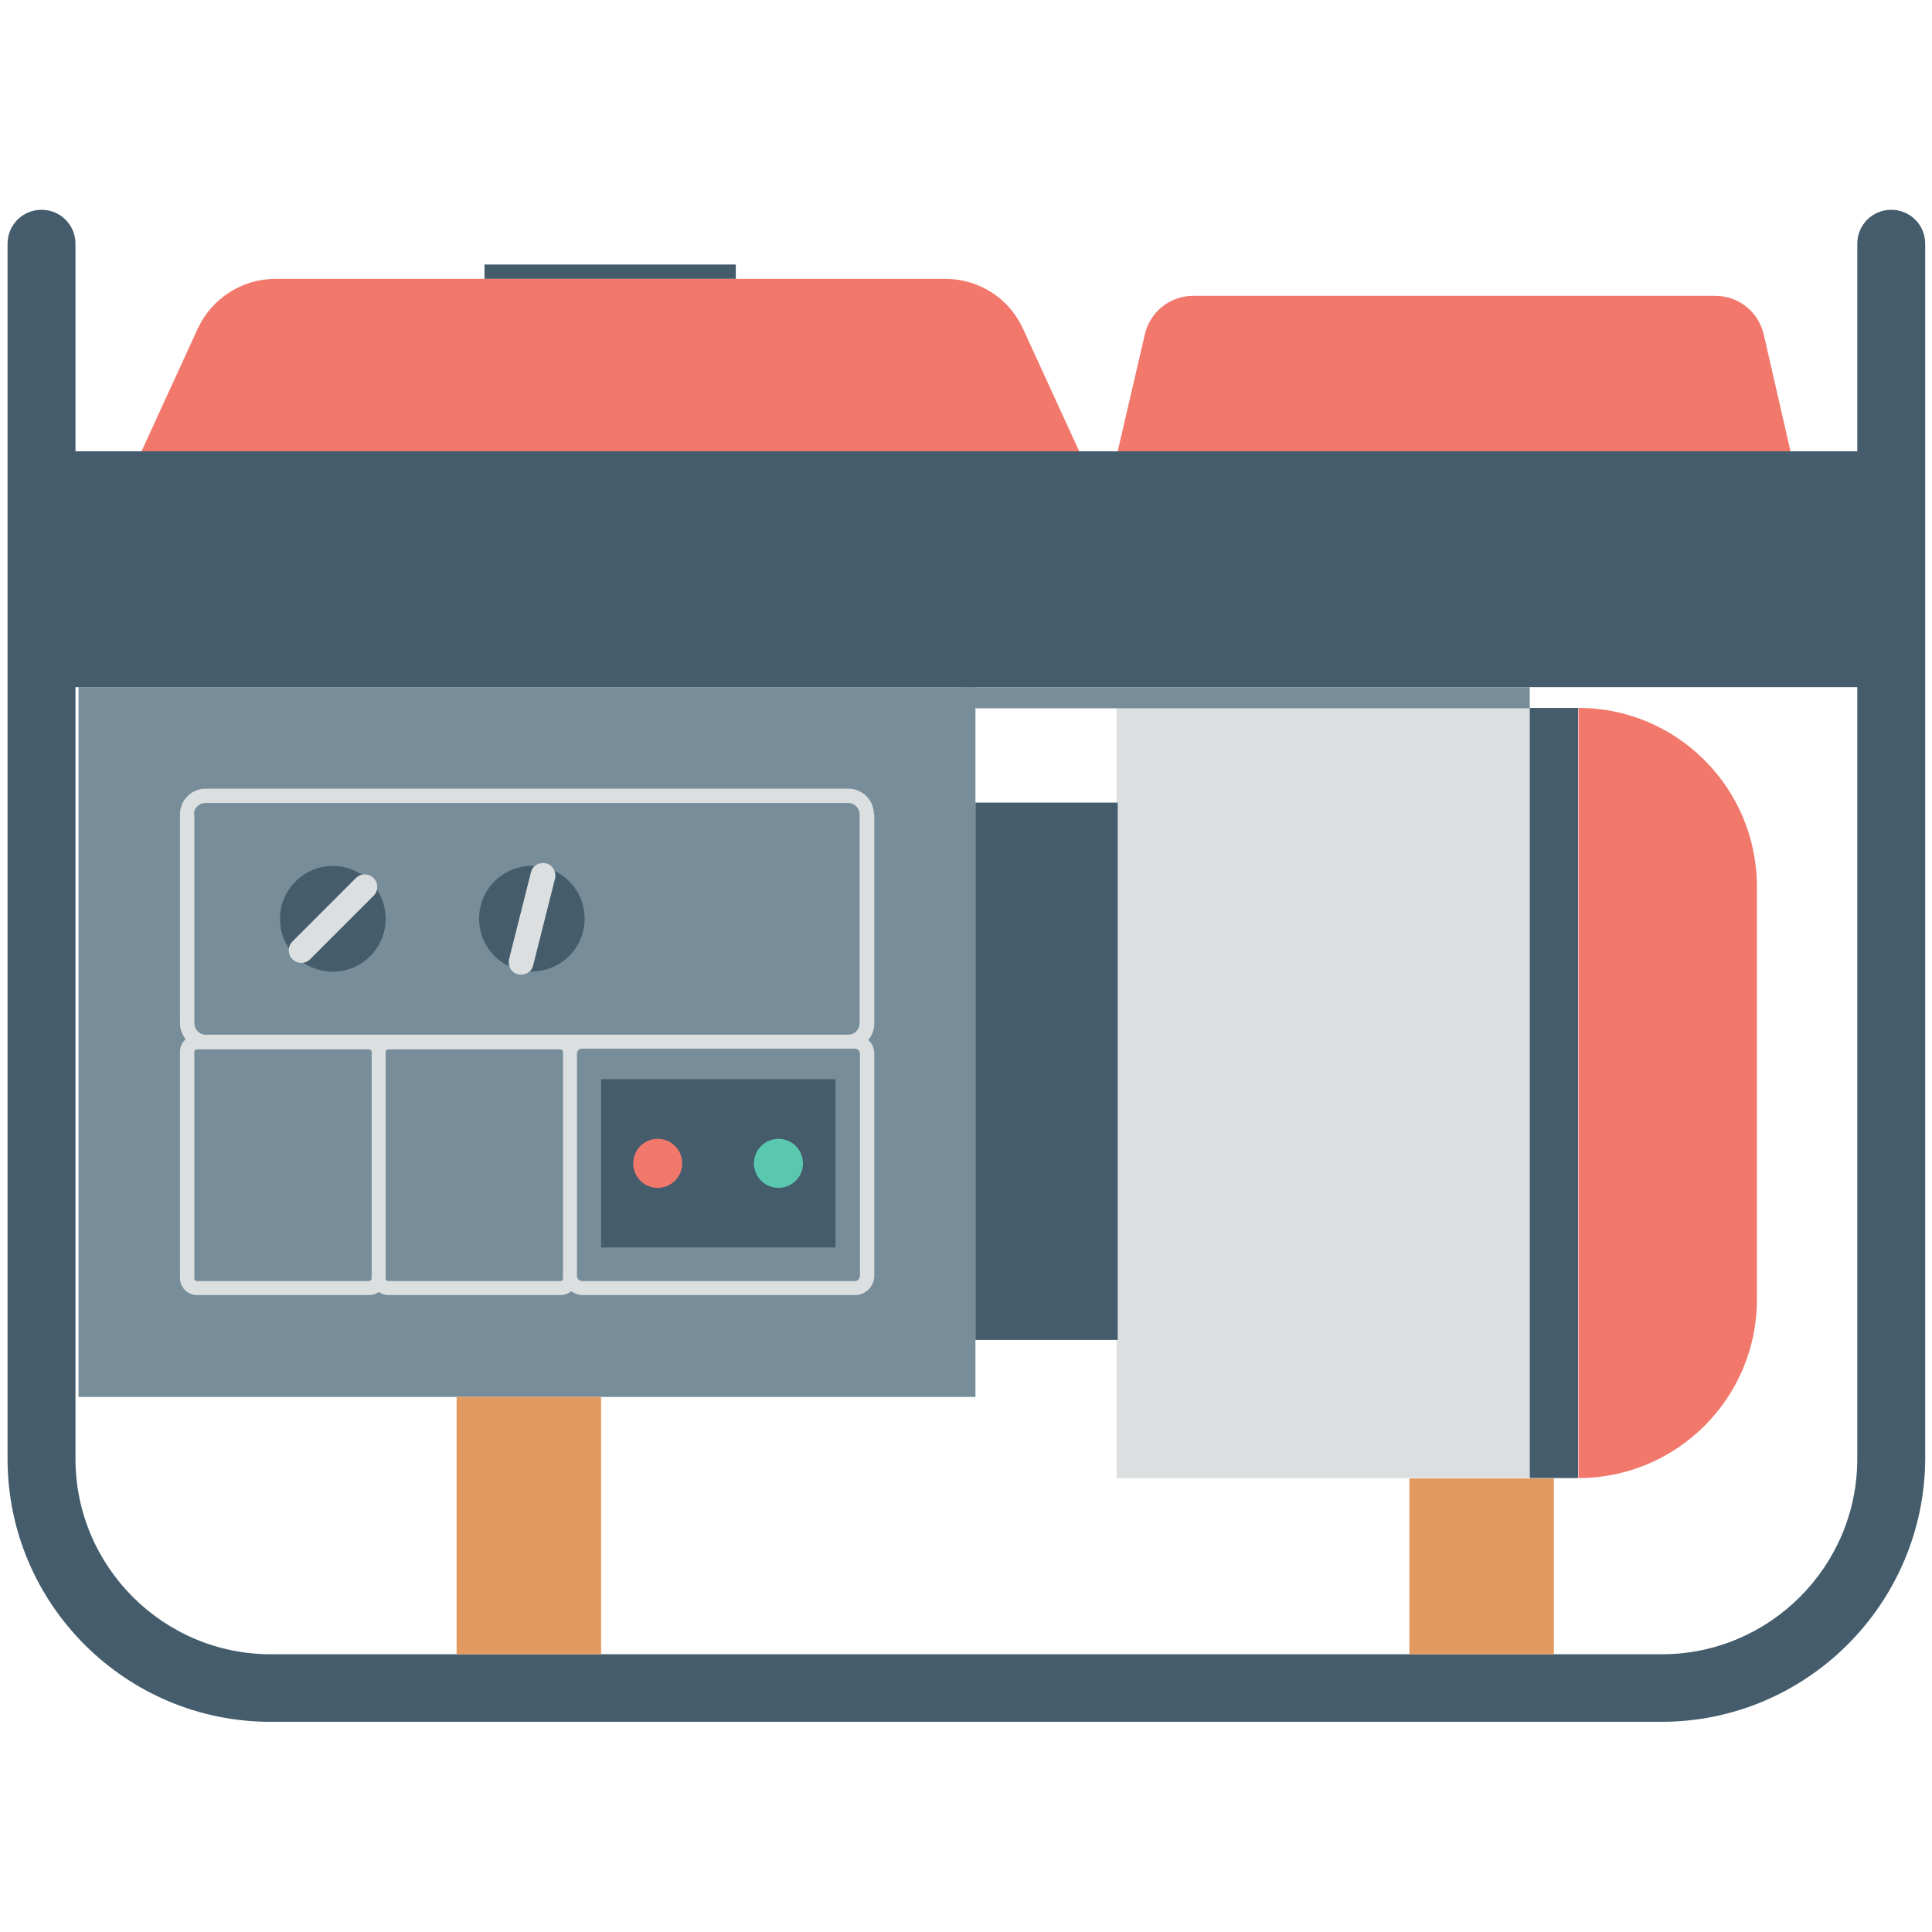 <?xml version="1.0" encoding="utf-8"?>
<!-- Generator: Adobe Illustrator 18.0.0, SVG Export Plug-In . SVG Version: 6.00 Build 0)  -->
<!DOCTYPE svg PUBLIC "-//W3C//DTD SVG 1.1//EN" "http://www.w3.org/Graphics/SVG/1.1/DTD/svg11.dtd">
<svg version="1.1" id="Layer_1" xmlns="http://www.w3.org/2000/svg" xmlns:xlink="http://www.w3.org/1999/xlink" x="0px" y="0px"
	 viewBox="0 0 512 512" enable-background="new 0 0 512 512" xml:space="preserve">
<g>
	<g>
		<g>
			<rect x="20.8" y="182.1" fill="#788D9A" width="237.7" height="188.1"/>
		</g>
		<g>
			<rect x="159.3" y="286" fill="#445C6C" width="62.1" height="44.6"/>
		</g>
		<g>
			<rect x="295.9" y="187.6" fill="#DBDFE0" width="109.5" height="204.1"/>
		</g>
		<g>
			<rect x="128.4" y="70.1" fill="#445C6C" width="66.6" height="3.8"/>
		</g>
		<g>
			<path fill="#F1786B" d="M271.1,87.1c-3.7-8.1-11.7-13.2-20.6-13.2H73c-8.9,0-16.9,5.2-20.6,13.2l-14.9,32.5H286L271.1,87.1z"/>
		</g>
		<g>
			<path fill="#F1786B" d="M467.4,88.6c-1.4-6-6.7-10.2-12.8-10.2H316.2c-6.1,0-11.4,4.2-12.8,10.2l-7.2,31h178.3L467.4,88.6z"/>
		</g>
		<g>
			<path fill="#F1786B" d="M418.3,187.6L418.3,187.6v204.1l0,0c26.1,0,47.3-21.2,47.3-47.3V235C465.6,208.8,444.4,187.6,418.3,187.6
				z"/>
		</g>
		<g>
			<rect x="405.4" y="187.6" fill="#445C6C" width="12.8" height="204.1"/>
		</g>
		<g>
			<g>
				<path fill="#445C6C" d="M440.3,456.3H71.7C33.3,456.3,2,425.1,2,386.6v-322c0-5,4-9,9-9s9,4,9,9v322c0,28.5,23.2,51.8,51.8,51.8
					h368.6c28.5,0,51.8-23.2,51.8-51.8v-322c0-5,4-9,9-9c5,0,9,4,9,9v322C510,425.1,478.7,456.3,440.3,456.3z"/>
			</g>
		</g>
		<g>
			<rect x="16.3" y="119.6" fill="#445C6C" width="479.4" height="62.5"/>
		</g>
		<g>
			<rect x="373.5" y="391.8" fill="#E39A61" width="38.3" height="46.6"/>
		</g>
		<g>
			<rect x="121" y="370.2" fill="#E39A61" width="38.3" height="68.2"/>
		</g>
		<g>
			<path fill="#DBDFE0" d="M231.6,215.8c0-3.7-3-6.8-6.8-6.8H54.5c-3.7,0-6.8,3-6.8,6.8v55.4c0,1.6,0.6,3,1.5,4.2
				c-0.9,0.8-1.5,2-1.5,3.3v60c0,2.5,2,4.5,4.5,4.5h45.6c1,0,1.9-0.3,2.6-0.8c0.7,0.5,1.6,0.8,2.6,0.8h45.6c1.1,0,2-0.4,2.8-1
				c0.8,0.6,1.9,1,3,1h72.2c2.8,0,5.1-2.3,5.1-5.1v-58.8c0-1.5-0.6-2.8-1.6-3.7c1-1.2,1.6-2.7,1.6-4.4V215.8z M51.4,215.8
				c0-1.7,1.4-3,3-3h170.4c1.7,0,3,1.4,3,3v55.4c0,1.7-1.4,3-3,3H54.5c-1.7,0-3-1.4-3-3V215.8z M97.7,339.5H52.2
				c-0.4,0-0.7-0.3-0.7-0.7v-60c0-0.4,0.3-0.7,0.7-0.7h2.3h43.3c0.4,0,0.7,0.3,0.7,0.7v60C98.5,339.2,98.1,339.5,97.7,339.5z
				 M149.2,338.8c0,0.4-0.3,0.7-0.7,0.7h-45.6c-0.4,0-0.7-0.3-0.7-0.7v-60c0-0.4,0.3-0.7,0.7-0.7h45.6c0.4,0,0.7,0.3,0.7,0.7v0.6
				v58.8V338.8z M227.9,338.1c0,0.8-0.6,1.4-1.4,1.4h-72.2c-0.8,0-1.4-0.6-1.4-1.4v-58.8c0-0.8,0.6-1.4,1.4-1.4h70.5h1.7
				c0.8,0,1.4,0.6,1.4,1.4V338.1z"/>
		</g>
		<g>
			<circle fill="#445C6C" cx="88.2" cy="243.5" r="14"/>
		</g>
		<g>
			<path fill="#DBDFE0" d="M99,232.7c-1.3-1.3-3.4-1.3-4.7,0l-16.8,16.8c-1.3,1.3-1.3,3.4,0,4.7c1.3,1.3,3.4,1.3,4.7,0L99,237.4
				C100.3,236.1,100.3,234,99,232.7z"/>
		</g>
		<g>
			<path fill="#445C6C" d="M154.5,246.9c-1.9,7.5-9.5,12-17,10.1c-7.5-1.9-12-9.5-10.1-17c1.9-7.5,9.5-12,17-10.1
				C151.9,231.8,156.4,239.4,154.5,246.9z"/>
		</g>
		<g>
			<path fill="#DBDFE0" d="M144.7,228.8c-1.8-0.4-3.6,0.6-4,2.4l-5.8,23c-0.4,1.8,0.6,3.6,2.4,4c1.8,0.4,3.6-0.6,4-2.4l5.8-23
				C147.5,231,146.4,229.2,144.7,228.8z"/>
		</g>
		<g>
			<g>
				<circle fill="#F1786B" cx="174.3" cy="308.3" r="6.5"/>
			</g>
			<g>
				<circle fill="#5AC8AE" cx="206.3" cy="308.3" r="6.5"/>
			</g>
		</g>
	</g>
	<g>
		<rect x="258.5" y="212.7" fill="#445C6C" width="37.7" height="142.4"/>
	</g>
	<g>
		<rect x="256" y="182.1" fill="#788D9A" width="149.4" height="5.6"/>
	</g>
</g>
</svg>
